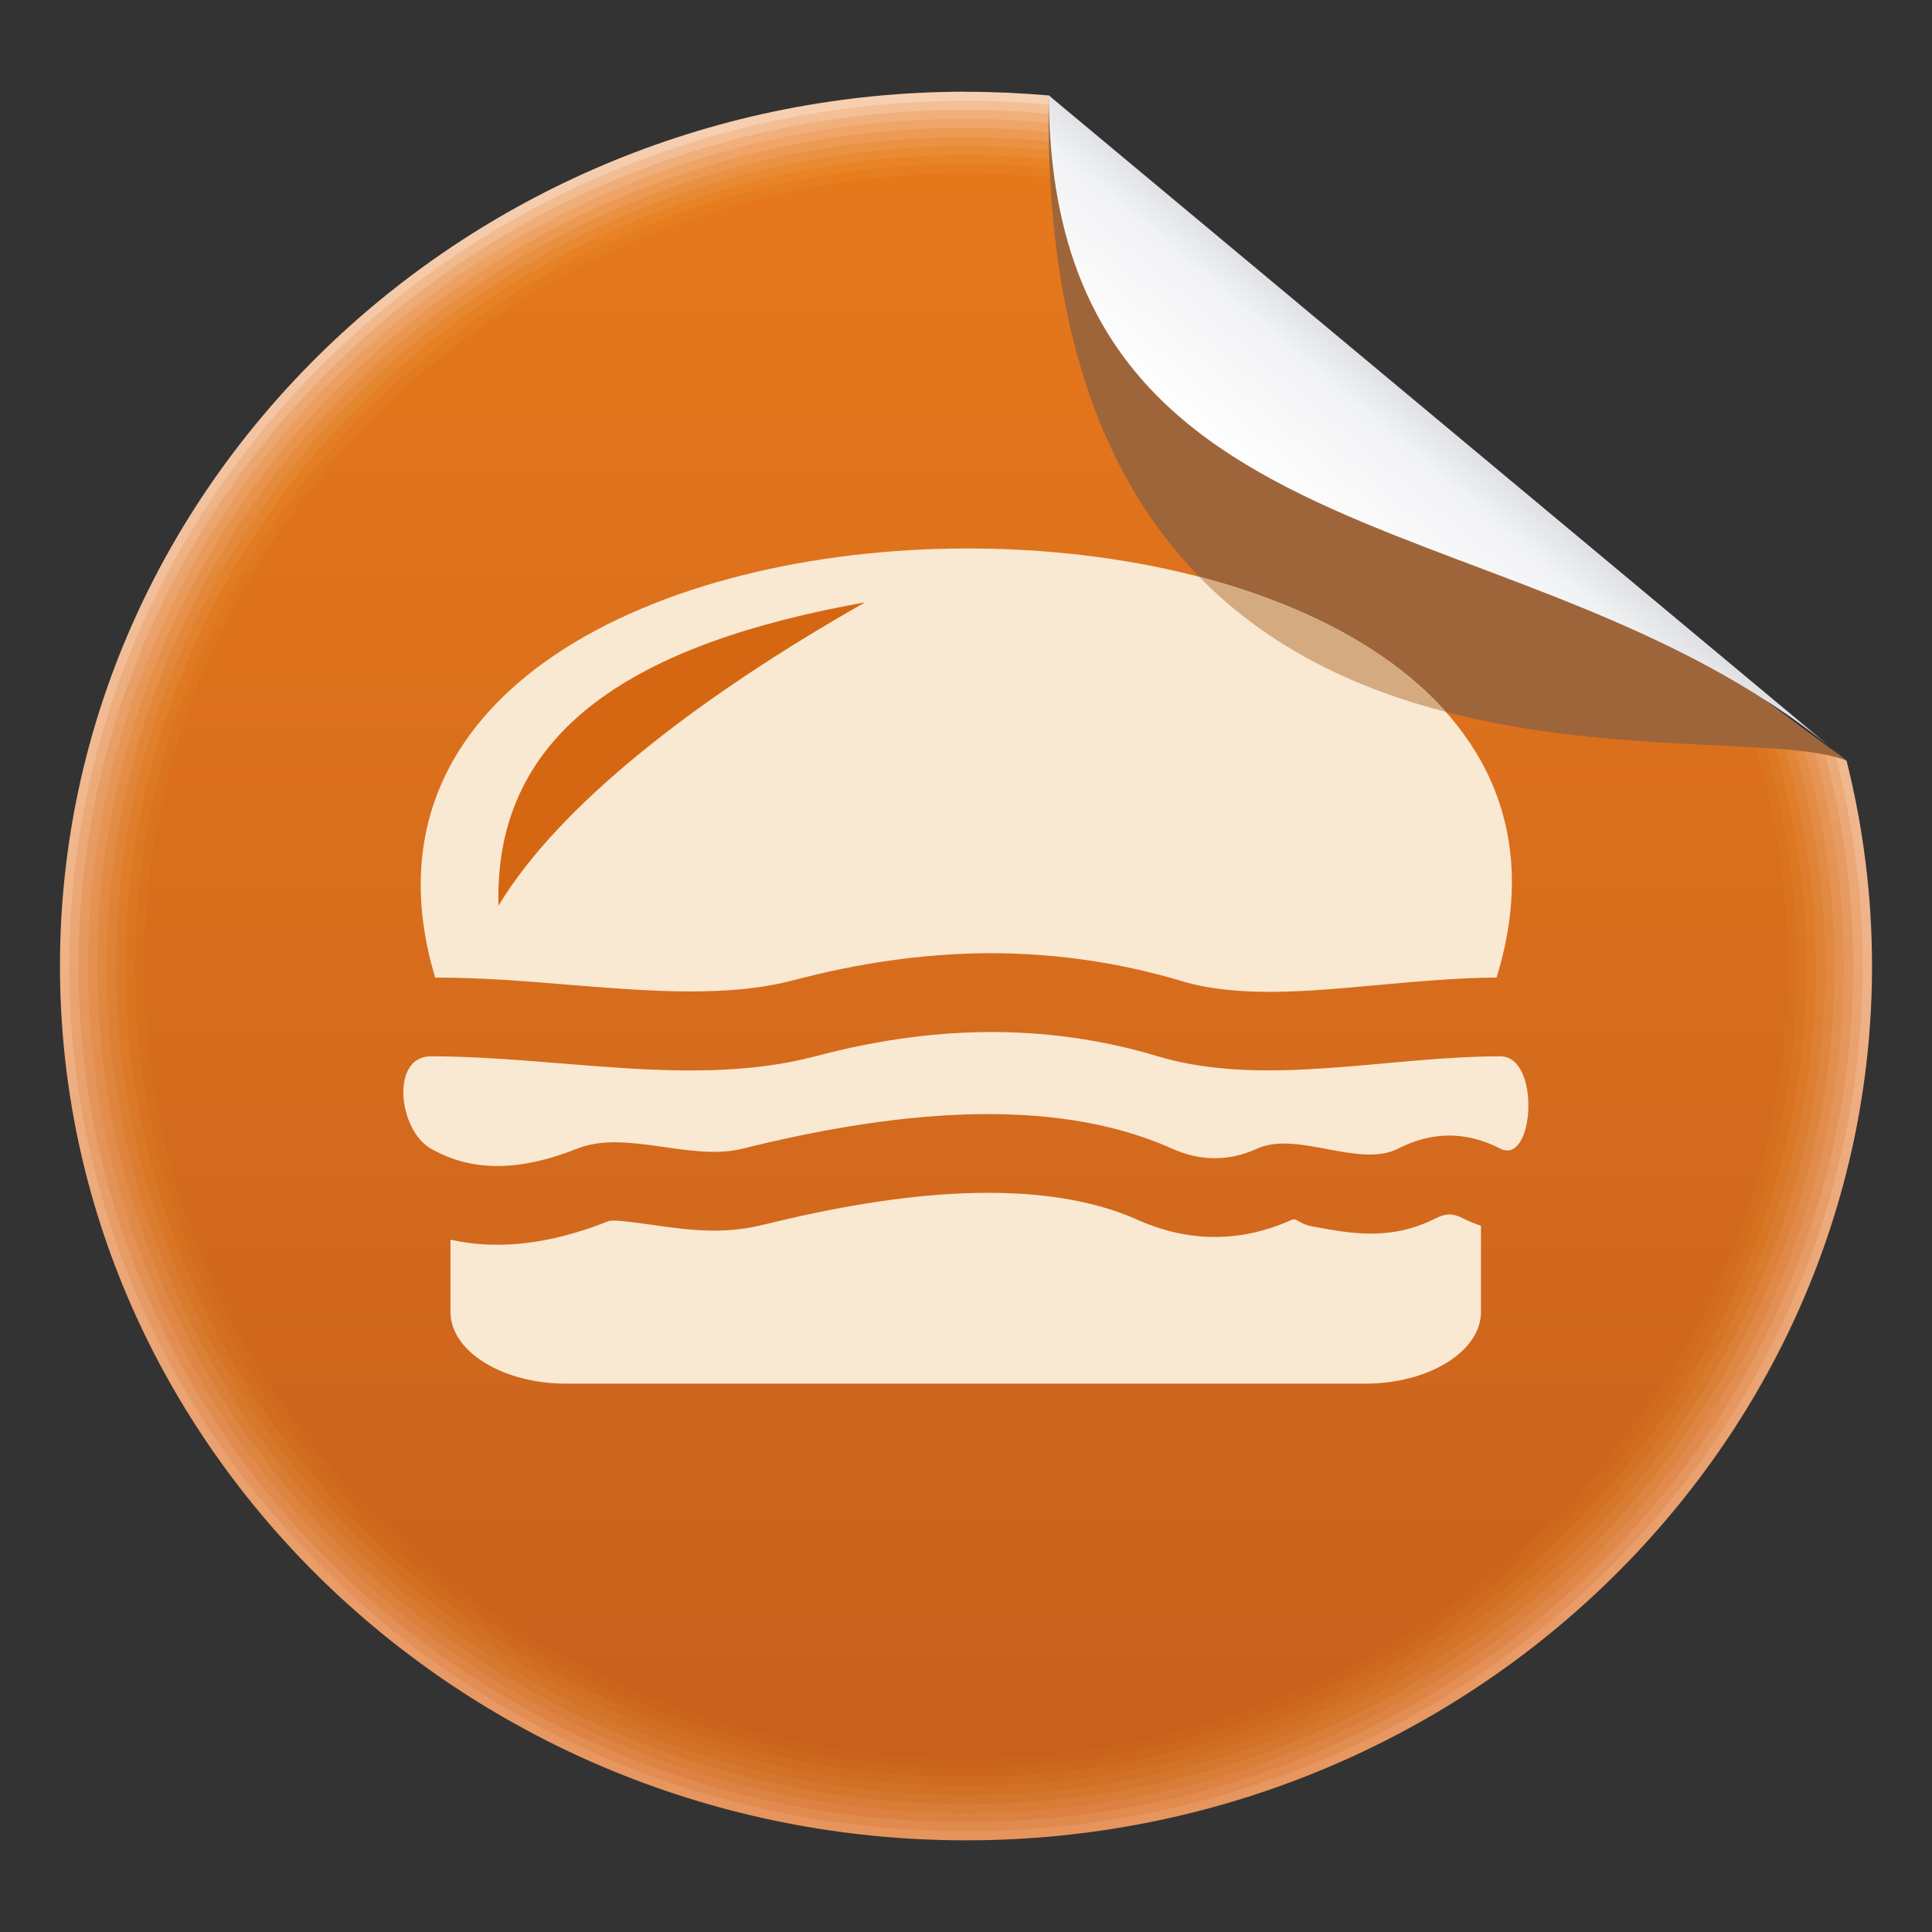 <?xml version="1.0" encoding="utf-8"?>
<!-- Generator: Adobe Illustrator 16.0.0, SVG Export Plug-In . SVG Version: 6.00 Build 0)  -->
<!DOCTYPE svg PUBLIC "-//W3C//DTD SVG 1.1//EN" "http://www.w3.org/Graphics/SVG/1.1/DTD/svg11.dtd">
<svg version="1.1" id="圖層_1" xmlns="http://www.w3.org/2000/svg" xmlns:xlink="http://www.w3.org/1999/xlink" x="0px" y="0px"
	 width="100px" height="100px" viewBox="0 0 100 100" enable-background="new 0 0 100 100" xml:space="preserve">
<rect x="0" y="0" width="100" height="100" fill="#333333" stroke="none"/>
<linearGradient id="SVGID_1_" gradientUnits="userSpaceOnUse" x1="-168.678" y1="-544.263" x2="-168.678" y2="-427.403" gradientTransform="matrix(0.774 0 0 -0.774 180.643 -326.277)">
	<stop  offset="0" style="stop-color:#E7945C"/>
	<stop  offset="1" style="stop-color:#F6D0B2"/>
</linearGradient>
<path fill="url(#SVGID_1_)" d="M49.997,4.751c1.449,0,2.878,0.067,4.293,0.19c12.878,12.325,26.701,23.749,41.288,34.436
	c0.855,3.408,1.318,6.968,1.318,10.619C96.896,74.92,75.83,95.255,50,95.255c-25.825,0-46.896-20.332-46.896-45.259
	c0-24.918,21.07-45.25,46.896-45.25L49.997,4.751z"/>
<linearGradient id="SVGID_2_" gradientUnits="userSpaceOnUse" x1="-242.959" y1="-416.987" x2="-242.959" y2="-327.422" gradientTransform="matrix(1 0 0 -1 292.956 -322.202)">
	<stop  offset="0" style="stop-color:#E18A4E"/>
	<stop  offset="1" style="stop-color:#F3BF95"/>
</linearGradient>
<path fill="url(#SVGID_2_)" d="M49.997,5.22c1.577,0,3.125,0.08,4.656,0.239c12.664,11.975,26.156,23.139,40.342,33.639
	c0.92,3.484,1.415,7.144,1.415,10.907c0,24.664-20.853,44.78-46.413,44.78c-25.563,0-46.413-20.125-46.413-44.789
	C3.584,25.333,24.43,5.22,49.993,5.22H49.997z"/>
<linearGradient id="SVGID_3_" gradientUnits="userSpaceOnUse" x1="-242.965" y1="-416.512" x2="-242.965" y2="-327.888" gradientTransform="matrix(1 0 0 -1 292.956 -322.202)">
	<stop  offset="0" style="stop-color:#DC8141"/>
	<stop  offset="1" style="stop-color:#F0B07C"/>
</linearGradient>
<path fill="url(#SVGID_3_)" d="M49.997,5.686c1.699,0,3.375,0.096,5.024,0.295c12.443,11.604,25.62,22.514,39.386,32.851
	c0.982,3.56,1.512,7.31,1.512,11.164c0,24.41-20.627,44.314-45.925,44.314c-25.295,0-45.929-19.904-45.929-44.314
	c0-24.409,20.629-44.31,45.929-44.31H49.997z"/>
<linearGradient id="SVGID_4_" gradientUnits="userSpaceOnUse" x1="-242.959" y1="-416.046" x2="-242.959" y2="-328.351" gradientTransform="matrix(1 0 0 -1 292.956 -322.202)">
	<stop  offset="0" style="stop-color:#D87C37"/>
	<stop  offset="1" style="stop-color:#F0A568"/>
</linearGradient>
<path fill="url(#SVGID_4_)" d="M49.997,6.148c1.831,0,3.625,0.119,5.388,0.351c12.223,11.252,25.074,21.899,38.435,32.062
	c1.054,3.64,1.614,7.478,1.614,11.436c0,24.155-20.41,43.849-45.437,43.849S4.559,74.151,4.559,49.996
	C4.559,25.851,24.974,6.148,49.997,6.148z"/>
<linearGradient id="SVGID_5_" gradientUnits="userSpaceOnUse" x1="-242.958" y1="-415.578" x2="-242.958" y2="-328.82" gradientTransform="matrix(1 0 0 -1 292.956 -322.202)">
	<stop  offset="0" style="stop-color:#D4762D"/>
	<stop  offset="1" style="stop-color:#ED9B54"/>
</linearGradient>
<path fill="url(#SVGID_5_)" d="M49.997,6.618c1.953,0,3.874,0.136,5.754,0.398C67.756,17.911,80.285,28.311,93.236,38.29
	c1.115,3.719,1.717,7.653,1.717,11.706c0,23.892-20.195,43.38-44.957,43.38c-24.757,0-44.956-19.484-44.956-43.38
	C5.041,26.105,25.235,6.618,49.997,6.618z"/>
<linearGradient id="SVGID_6_" gradientUnits="userSpaceOnUse" x1="-242.958" y1="-415.112" x2="-242.958" y2="-329.294" gradientTransform="matrix(1 0 0 -1 292.956 -322.202)">
	<stop  offset="0" style="stop-color:#D17126"/>
	<stop  offset="1" style="stop-color:#EA9244"/>
</linearGradient>
<path fill="url(#SVGID_6_)" d="M49.997,7.092c2.082,0,4.125,0.147,6.123,0.442c11.789,10.543,23.988,20.673,36.533,30.49
	c1.181,3.797,1.816,7.82,1.816,11.981C94.469,73.633,74.492,92.91,50,92.91c-24.491,0-44.473-19.277-44.473-42.914
	C5.528,26.368,25.505,7.092,49.997,7.092z"/>
<linearGradient id="SVGID_7_" gradientUnits="userSpaceOnUse" x1="-242.962" y1="-414.641" x2="-242.962" y2="-329.76" gradientTransform="matrix(1 0 0 -1 292.956 -322.202)">
	<stop  offset="0" style="stop-color:#CF6C20"/>
	<stop  offset="1" style="stop-color:#E98B33"/>
</linearGradient>
<path fill="url(#SVGID_7_)" d="M49.997,7.558c2.209,0,4.375,0.168,6.488,0.501c11.563,10.178,23.446,20.062,35.578,29.689
	c1.245,3.871,1.916,7.987,1.916,12.248c0,23.374-19.762,42.443-43.986,42.443S6.008,73.37,6.008,49.996
	c0-23.369,19.761-42.438,43.985-42.438H49.997z"/>
<linearGradient id="SVGID_8_" gradientUnits="userSpaceOnUse" x1="-242.958" y1="-414.174" x2="-242.958" y2="-330.229" gradientTransform="matrix(1 0 0 -1 292.956 -322.202)">
	<stop  offset="0" style="stop-color:#CC671D"/>
	<stop  offset="1" style="stop-color:#E88326"/>
</linearGradient>
<path fill="url(#SVGID_8_)" d="M49.997,8.027c2.335,0,4.621,0.185,6.854,0.55c11.35,9.818,22.906,19.452,34.631,28.9
	c1.308,3.955,2.017,8.164,2.017,12.519c0,23.119-19.543,41.977-43.498,41.977c-23.954,0-43.501-18.857-43.501-41.977
	C6.499,26.877,26.042,8.027,49.997,8.027z"/>
<linearGradient id="SVGID_9_" gradientUnits="userSpaceOnUse" x1="-242.959" y1="-413.706" x2="-242.959" y2="-330.691" gradientTransform="matrix(1 0 0 -1 292.956 -322.202)">
	<stop  offset="0" style="stop-color:#CA641C"/>
	<stop  offset="1" style="stop-color:#E67E1F"/>
</linearGradient>
<path fill="url(#SVGID_9_)" d="M49.997,8.489c2.462,0,4.871,0.207,7.216,0.606c11.13,9.468,22.361,18.834,33.682,28.112
	c1.369,4.029,2.113,8.33,2.113,12.789c0,22.86-19.318,41.508-43.011,41.508c-23.688,0-43.012-18.643-43.012-41.508
	C6.985,27.145,26.308,8.489,49.997,8.489z"/>
<linearGradient id="SVGID_10_" gradientUnits="userSpaceOnUse" x1="-154.069" y1="-559.517" x2="-154.069" y2="-449.156" gradientTransform="matrix(0.744 0 0 -0.744 164.58 -325.074)">
	<stop  offset="0" style="stop-color:#C8611D"/>
	<stop  offset="1" style="stop-color:#E6781C"/>
</linearGradient>
<path fill="url(#SVGID_10_)" d="M49.997,8.963c2.589,0,5.121,0.23,7.584,0.657l32.731,27.323c1.436,4.101,2.213,8.498,2.213,13.052
	c0,22.609-19.104,41.043-42.529,41.043c-23.426,0-42.525-18.434-42.525-41.043C7.471,27.396,26.575,8.963,49.997,8.963z"/>
<path fill="#9F653A" d="M54.286,4.938c-0.733,39.787,34.801,31.744,41.292,34.436C80.641,28.455,66.944,16.947,54.286,4.938z"/>
<linearGradient id="SVGID_11_" gradientUnits="userSpaceOnUse" x1="-137.477" y1="-450.322" x2="-145.476" y2="-459.764" gradientTransform="matrix(0.774 0 0 -0.774 181.596 -326.846)">
	<stop  offset="0" style="stop-color:#DCDDE1"/>
	<stop  offset="0.29" style="stop-color:#F2F3F5"/>
	<stop  offset="1" style="stop-color:#FFFFFF"/>
</linearGradient>
<path fill="url(#SVGID_11_)" d="M54.286,4.938C54.375,30,79.486,25.46,95.574,39.365L54.286,4.938z"/>
<path fill="#F9E8D2" d="M22.301,59.454c1.851,1.044,4.181,1.346,7.572,0c2.528-1.004,5.854,0.676,8.567,0
	c7.407-1.84,15.812-2.876,22.229,0c1.455,0.652,2.932,0.669,4.398,0c2.08-0.944,5.277,1.026,7.298,0
	c1.767-0.904,3.528-0.904,5.294,0c1.75,0.892,2.109-4.779,0-4.779c-5.906,0-12.237,1.638-17.729,0
	c-5.911-1.778-11.825-1.572-17.732,0c-6.257,1.645-13.263,0-19.894,0c-2.108,0-1.686,3.827,0,4.779H22.301z"/>
<path fill="#F9E8D2" d="M76.656,63.447v4.457c0,2.043-2.697,3.714-5.993,3.714H29.308c-3.297,0-5.992-1.671-5.992-3.714v-3.736
	c0.654,0.14,1.339,0.235,2.071,0.255h0.016c1.776,0.052,3.777-0.299,6.083-1.214c0.252-0.097,1.263,0.048,2.275,0.19
	c1.818,0.259,3.647,0.515,5.725,0c3.446-0.853,7.101-1.521,10.578-1.64c3.24-0.109,6.307,0.25,8.843,1.389
	c1.298,0.577,2.625,0.877,3.978,0.877c1.338,0,2.675-0.295,3.989-0.896c0.224-0.101,0.396,0.227,1.017,0.342
	c2.055,0.386,4.1,0.769,6.443-0.422c0.259-0.129,0.486-0.191,0.682-0.191c0.202,0,0.432,0.063,0.685,0.191
	c0.326,0.166,0.646,0.295,0.96,0.397H76.656z"/>
<path fill="#F9E8D2" d="M22.523,50.598c-8.851-29.613,64.075-29.613,54.939,0c-1.939,0.009-4.061,0.199-6.181,0.391
	c-3.613,0.334-7.231,0.661-10.113-0.207c-3.405-1.02-6.785-1.462-10.136-1.445c-3.334,0.032-6.647,0.525-9.938,1.394
	c-3.415,0.911-7.572,0.57-11.731,0.234C27.179,50.781,24.99,50.606,22.523,50.598z"/>
<path fill="#D56712" d="M25.801,46.878c-0.25-9.173,7.234-13.602,18.974-15.7C36.051,36.124,28.929,41.683,25.801,46.878z"/>
<path fill="#D4AA80" d="M62.085,29.869c3.638,3.719,8.169,5.789,12.739,6.976C71.902,33.56,67.338,31.237,62.085,29.869z"/>
</svg>
